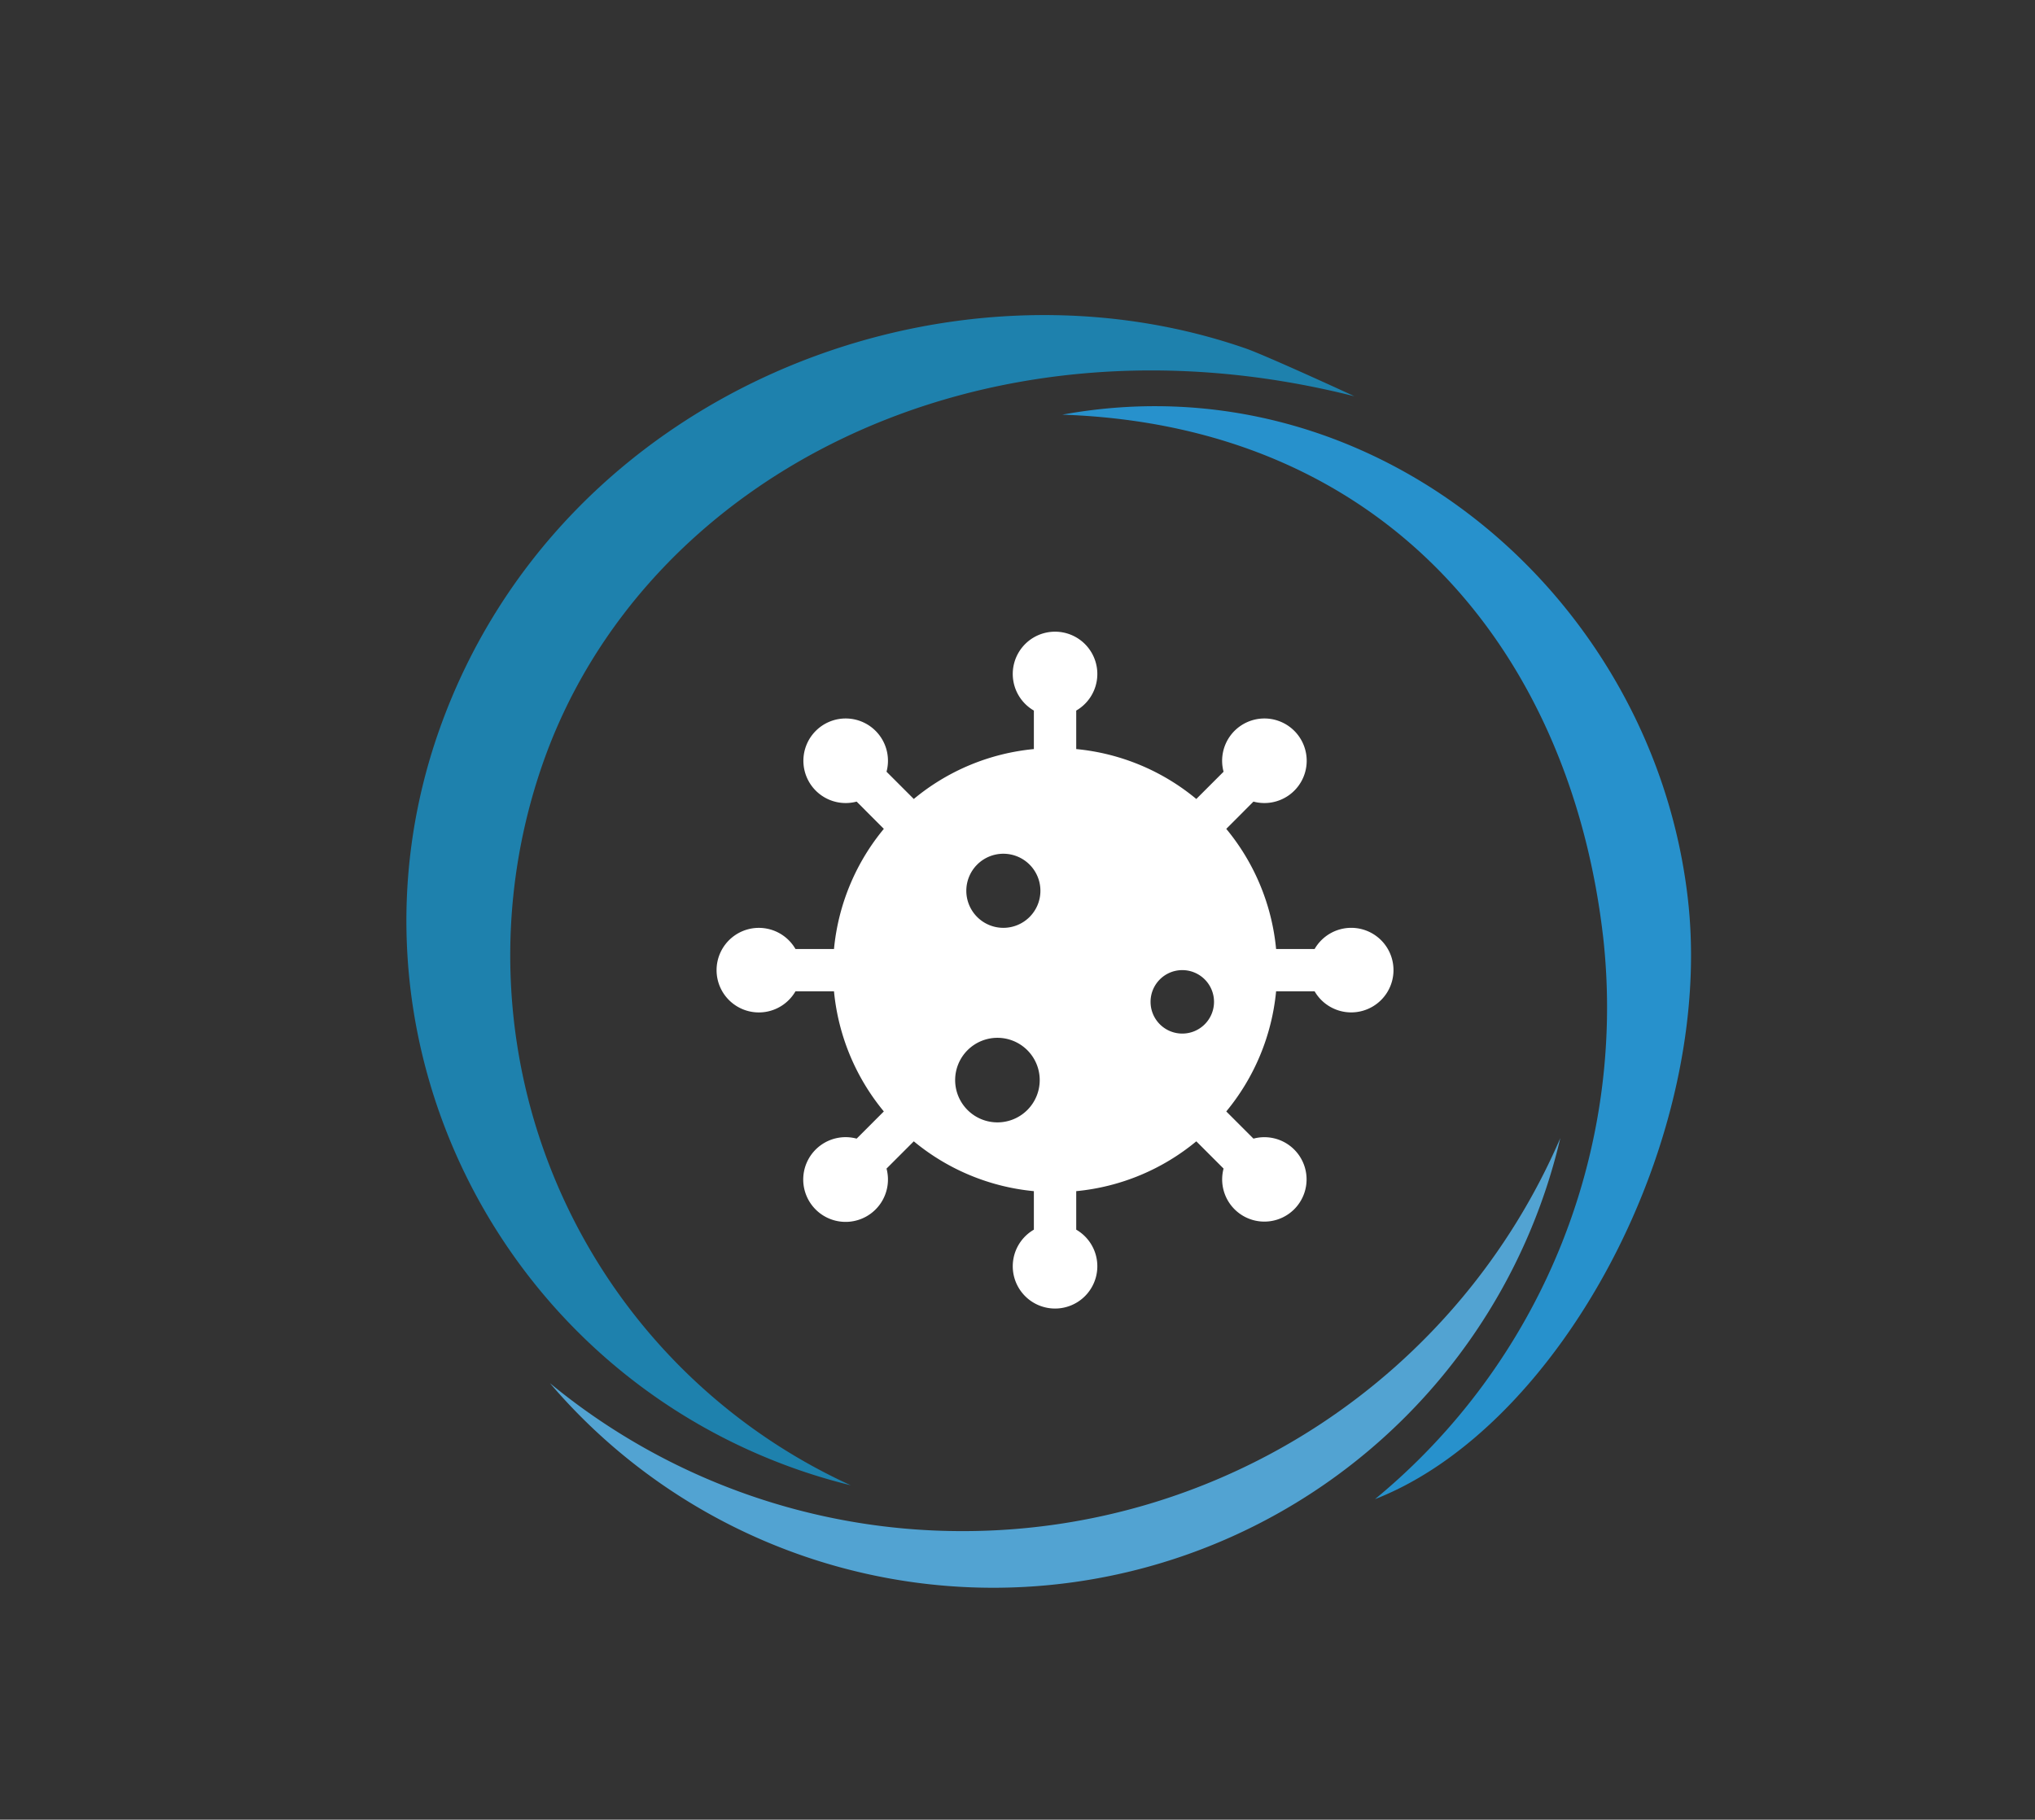<svg xmlns="http://www.w3.org/2000/svg" viewBox="0 0 264.21 236.27"><rect x="0" y="0" width="264.21" height="236.27" fill="#333333" stroke="none"/><defs><style>.adf99a90-990a-4ef0-b99f-7648cacdf19f{fill:#1e81ad;}.a543a5b4-9f39-4aa6-8380-8e2960045b53{fill:#2791cc;}.a50fe11e-d866-4750-91c9-7a2f83307301{fill:#52a3d2;}.bf307fb3-0ed2-4e97-a628-3c484a7cf534{fill:#fff;}</style></defs><g id="f09ca408-0e95-4e7a-adc9-476343e0c455" data-name="Diseño"><path class="adf99a90-990a-4ef0-b99f-7648cacdf19f" d="M70.43,99.25c12.93-37.19,56.65-60.12,105.41-47.8-2.12-1-11.83-5.42-14.08-6.2C122.31,31.54,72.65,50.93,57.09,94.61c-14,39.34,7.15,82.53,46.59,96.24,2.25.78,4.52,1.45,6.78,2A75.63,75.63,0,0,1,70.43,99.25Z"/><path class="a543a5b4-9f39-4aa6-8380-8e2960045b53" d="M137.92,53.84c42.49,1.46,66.16,31.45,70.26,68.17a82.71,82.71,0,0,1-29.66,72.64c24.06-9.4,44.11-46.74,40.64-77.77C214.78,77.64,178.54,46.41,137.92,53.84Z"/><path class="a50fe11e-d866-4750-91c9-7a2f83307301" d="M125,198.8A84.09,84.09,0,0,1,71.4,179.59a75.62,75.62,0,0,0,131.18-31.82A84.44,84.44,0,0,1,125,198.8Z"/><path class="bf307fb3-0ed2-4e97-a628-3c484a7cf534" d="M175.43,120.47a5.49,5.49,0,0,0-4.75,2.75h-5a28.71,28.71,0,0,0-6.47-15.6l3.53-3.54a5.49,5.49,0,1,0-3.88-3.88l-3.54,3.54a28.65,28.65,0,0,0-15.59-6.48v-5a5.49,5.49,0,1,0-5.5,0v5a28.65,28.65,0,0,0-15.59,6.48l-3.54-3.54a5.49,5.49,0,1,0-3.88,3.88l3.53,3.54a28.71,28.71,0,0,0-6.47,15.6h-5a5.49,5.49,0,1,0,0,5.49h5a28.77,28.77,0,0,0,6.47,15.6l-3.53,3.53a5.5,5.5,0,1,0,3.88,3.89l3.54-3.54a28.71,28.71,0,0,0,15.59,6.47v5a5.49,5.49,0,1,0,5.5,0v-5a28.71,28.71,0,0,0,15.59-6.47l3.54,3.54a5.48,5.48,0,1,0,3.88-3.89l-3.53-3.53a28.77,28.77,0,0,0,6.47-15.6h5a5.49,5.49,0,1,0,4.75-8.24Zm-45.15,0a4.81,4.81,0,1,1,4.8-4.8A4.81,4.81,0,0,1,130.28,120.47Zm-.78,25.26a5.49,5.49,0,1,1,5.49-5.49A5.49,5.49,0,0,1,129.5,145.73Zm24-11.53a4.12,4.12,0,1,1,4.12-4.12A4.12,4.12,0,0,1,153.46,134.2Z"/></g></svg>